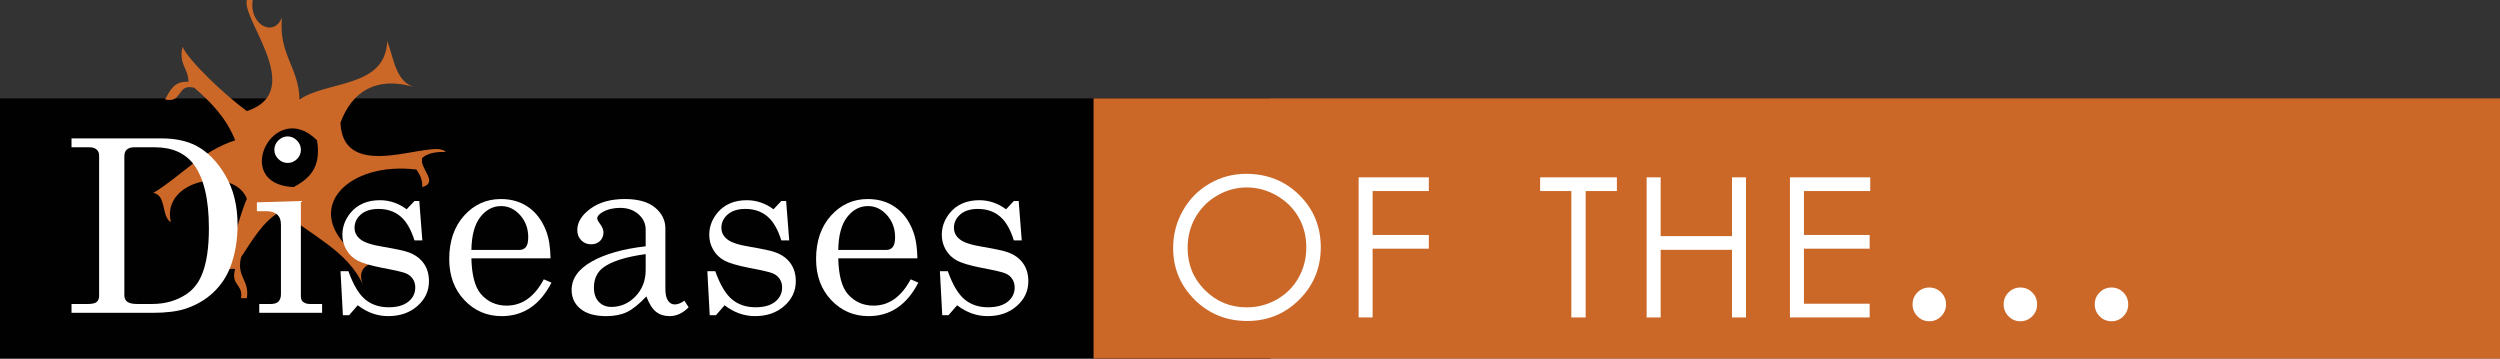 <?xml version="1.0" encoding="utf-8"?>
<!-- Generator: Adobe Illustrator 15.1.0, SVG Export Plug-In . SVG Version: 6.00 Build 0)  -->
<!DOCTYPE svg PUBLIC "-//W3C//DTD SVG 1.0//EN" "http://www.w3.org/TR/2001/REC-SVG-20010904/DTD/svg10.dtd">
<svg version="1.0" id="Layer_1" xmlns="http://www.w3.org/2000/svg" xmlns:xlink="http://www.w3.org/1999/xlink" x="0px" y="0px"
	 width="393.196px" height="56.385px" viewBox="0 0 393.196 56.385" enable-background="new 0 0 393.196 56.385"
	 xml:space="preserve">
<rect x="0" y="0" width="393.196" height="56.385" fill="#333333" stroke="none"/>
<rect y="15.479" fill="#010101" width="199.796" height="40.906"/>
<rect x="171.993" y="15.479" fill="#CB6828" width="221.204" height="40.906"/>
<path fill-rule="evenodd" clip-rule="evenodd" fill="#CB6828" d="M39.747,0c-0.609,3.876,3.318,5.971,4.6,2.757
	c-0.571,5.783,2.643,7.781,2.759,12.876c4.647-3.016,13.524-1.802,13.796-9.196c1.093,2.892,1.324,6.645,4.597,7.358
	c-6.308-1.976-10.163,0.634-11.956,5.518c0.463,9.869,14.78,2.278,16.552,4.597c-1.6-0.07-2.859,0.207-3.677,0.92
	c-0.551,1.638,2.695,3.82,0,4.598c0.038-1.266-0.434-2.02-0.92-2.76c-10.502-1.317-18.105,5.888-10.117,12.876
	c2.76,0,5.52,0,8.277,0c0.032,1.677-8.926,0.335-6.436,5.518c-2.514-5.766-8.506-8.045-12.876-11.956
	c-2.983,1.614-4.597,4.599-6.438,7.356c-0.738,3.19,1.369,3.536,0.918,6.438c-0.306,0-0.61,0-0.918,0
	c0.378-2.216-1.681-1.999-0.919-4.598c-1.738-0.205-2.03,1.035-3.68,0.92c3.272-2.552,3.747-7.901,5.517-11.956
	c-1.969-5.171-13.539-3.083-11.954,3.68c-1.531-0.92-0.652-4.254-2.759-4.599c4.397-2.652,7.541-6.561,12.876-8.276
	c-1.386-3.52-3.809-6.001-6.439-8.276c-2.83-0.687-1.765,2.524-4.597,1.838c0.8-1.346,1.377-2.915,3.679-2.76
	c0.021-2.167-1.584-2.707-0.919-5.517c0.925,2.162,6.564,7.521,10.113,10.116c9.431-3.1-0.896-14.452,0-17.473
	C39.138,0,39.442,0,39.747,0z M46.187,29.427c2.379-1.299,4.385-2.972,3.677-7.356C43.09,15.293,36.223,28.989,46.187,29.427z"/>
<g>
	<path fill="#FFFFFF" d="M11.249,21.769h14.169c2.103,0,3.889,0.371,5.36,1.112c1.829,0.94,3.384,2.505,4.665,4.693
		c1.28,2.188,1.919,4.778,1.919,7.771c0,2.475-0.384,4.698-1.149,6.678c-0.582,1.521-1.476,2.85-2.68,3.988
		c-1.206,1.137-2.674,1.989-4.406,2.558c-1.298,0.422-3.029,0.632-5.192,0.632H11.249V47.81h2.596c0.655,0,1.11-0.105,1.363-0.316
		c0.254-0.211,0.38-0.537,0.38-0.982V24.422c0-0.384-0.136-0.69-0.408-0.918c-0.272-0.229-0.649-0.344-1.132-0.344h-2.8V21.769z
		 M21.189,23.159c-0.556,0-0.968,0.119-1.233,0.353c-0.266,0.236-0.398,0.587-0.398,1.058v21.884c0,0.445,0.154,0.783,0.463,1.012
		c0.309,0.229,0.835,0.344,1.577,0.344h2.337c2.089,0,3.919-0.539,5.49-1.614c1.026-0.718,1.805-1.726,2.336-3.023
		c0.729-1.755,1.095-4.179,1.095-7.271c0-4.574-0.798-7.926-2.393-10.053c-1.36-1.793-3.413-2.689-6.157-2.689H21.189z"/>
	<path fill="#FFFFFF" d="M40.404,31.822l6.918-0.205v14.948c0,0.409,0.099,0.699,0.296,0.872c0.284,0.247,0.643,0.372,1.076,0.372
		h1.966V49.2h-9.885V47.81h1.836c0.544,0,0.942-0.133,1.196-0.4c0.253-0.265,0.381-0.651,0.381-1.158V35.309
		c0-0.692-0.199-1.216-0.594-1.567s-0.982-0.529-1.761-0.529h-1.428V31.822z M45.227,21.454c0.556,0,1.044,0.211,1.465,0.63
		c0.42,0.422,0.631,0.916,0.631,1.484c0,0.557-0.204,1.039-0.612,1.447s-0.896,0.611-1.465,0.611c-0.569,0-1.061-0.205-1.475-0.621
		c-0.415-0.413-0.621-0.899-0.621-1.456s0.209-1.043,0.63-1.465C44.2,21.665,44.683,21.454,45.227,21.454z"/>
	<path fill="#FFFFFF" d="M54.796,42.653c0.767,2.139,1.647,3.618,2.643,4.441s2.224,1.233,3.683,1.233
		c1.348,0,2.382-0.293,3.105-0.882c0.724-0.586,1.085-1.332,1.085-2.234c0-0.52-0.133-0.974-0.4-1.363s-0.636-0.68-1.104-0.871
		c-0.472-0.192-1.692-0.474-3.662-0.844c-1.883-0.371-3.196-0.761-3.938-1.168c-0.742-0.408-1.321-0.971-1.735-1.689
		c-0.415-0.716-0.622-1.495-0.622-2.336c0-1.274,0.427-2.429,1.282-3.469c1.102-1.322,2.643-1.983,4.624-1.983
		c1.512,0,2.911,0.475,4.198,1.427l1.226-1.298h0.762l0.482,6.194h-1.242c-0.545-1.756-1.282-3.019-2.212-3.792
		c-0.929-0.773-2.074-1.16-3.437-1.16c-1.178,0-2.101,0.287-2.769,0.862c-0.67,0.576-1.004,1.277-1.004,2.105
		c0,0.729,0.31,1.336,0.929,1.818c0.607,0.494,1.797,0.885,3.568,1.17c2.057,0.349,3.394,0.639,4.014,0.876
		c1.014,0.37,1.8,0.942,2.358,1.714c0.557,0.773,0.835,1.714,0.835,2.827c0,1.532-0.604,2.83-1.811,3.892
		c-1.208,1.064-2.739,1.596-4.597,1.596c-1.721,0-3.319-0.568-4.792-1.708l-1.355,1.559h-0.983l-0.372-6.917H54.796z"/>
	<path fill="#FFFFFF" d="M86.586,40.632H74.141c0.062,2.646,0.557,4.512,1.482,5.6c1.063,1.225,2.418,1.836,4.063,1.836
		c2.423,0,4.37-1.377,5.842-4.135l1.206,0.52c-1.806,3.512-4.414,5.268-7.827,5.268c-2.325,0-4.282-0.841-5.871-2.522
		c-1.588-1.682-2.382-3.833-2.382-6.454c0-2.82,0.782-5.098,2.345-6.835c1.564-1.737,3.491-2.606,5.777-2.606
		c1.682,0,3.135,0.433,4.358,1.299c1.225,0.865,2.146,2.107,2.764,3.728C86.332,37.466,86.56,38.9,86.586,40.632z M74.141,39.313
		h7.529c0.445,0,0.791-0.149,1.04-0.454c0.246-0.302,0.369-0.817,0.369-1.548c0-1.361-0.422-2.516-1.269-3.468
		c-0.848-0.952-1.846-1.43-2.997-1.43c-1.286,0-2.376,0.575-3.272,1.726S74.178,37.014,74.141,39.313z"/>
	<path fill="#FFFFFF" d="M107.636,47.29l0.668,1.038c-0.902,0.927-1.904,1.392-3.006,1.392c-0.841,0-1.547-0.23-2.123-0.688
		s-1.08-1.261-1.512-2.41c-1.175,1.236-2.208,2.061-3.098,2.477c-0.889,0.413-1.96,0.621-3.208,0.621
		c-1.781,0-3.135-0.384-4.061-1.151c-0.929-0.765-1.392-1.749-1.392-2.947c0-1.806,1.061-3.305,3.18-4.499
		c2.12-1.193,4.944-1.987,8.467-2.383v-2.634c0-0.938-0.376-1.743-1.132-2.411c-0.753-0.668-1.711-1.002-2.874-1.002
		c-1.075,0-2.002,0.223-2.782,0.668c-0.557,0.334-0.833,0.662-0.833,0.984c0,0.185,0.146,0.475,0.444,0.87
		c0.359,0.495,0.538,0.935,0.538,1.318c0,0.556-0.179,1.011-0.538,1.362s-0.828,0.529-1.409,0.529c-0.62,0-1.135-0.21-1.548-0.632
		c-0.415-0.419-0.621-0.958-0.621-1.612c0-1.225,0.688-2.343,2.068-3.357c1.377-1.014,3.186-1.521,5.423-1.521
		c2.065,0,3.642,0.445,4.731,1.335c1.087,0.903,1.632,1.998,1.632,3.284v9.495c0,0.841,0.135,1.459,0.407,1.854
		c0.272,0.408,0.624,0.612,1.058,0.612C106.598,47.883,107.104,47.685,107.636,47.29z M101.553,39.964
		c-3.141,0.434-5.366,1.137-6.677,2.113c-0.977,0.743-1.465,1.793-1.465,3.154c0,0.952,0.253,1.696,0.76,2.234
		c0.507,0.537,1.169,0.807,1.983,0.807c1.459,0,2.725-0.554,3.794-1.66c1.069-1.105,1.604-2.494,1.604-4.164V39.964z"/>
	<path fill="#FFFFFF" d="M112.495,42.653c0.766,2.139,1.648,3.618,2.643,4.441s2.222,1.233,3.681,1.233
		c1.348,0,2.385-0.293,3.108-0.882c0.722-0.586,1.084-1.332,1.084-2.234c0-0.52-0.133-0.974-0.4-1.363
		c-0.265-0.39-0.634-0.68-1.106-0.871c-0.47-0.192-1.69-0.474-3.661-0.844c-1.882-0.371-3.195-0.761-3.939-1.168
		c-0.741-0.408-1.321-0.971-1.734-1.689c-0.416-0.716-0.621-1.495-0.621-2.336c0-1.274,0.426-2.429,1.28-3.469
		c1.102-1.322,2.644-1.983,4.626-1.983c1.51,0,2.909,0.475,4.197,1.427l1.226-1.298h0.762l0.483,6.194h-1.242
		c-0.546-1.756-1.283-3.019-2.212-3.792s-2.076-1.16-3.438-1.16c-1.178,0-2.101,0.287-2.77,0.862
		c-0.668,0.576-1.002,1.277-1.002,2.105c0,0.729,0.308,1.336,0.929,1.818c0.606,0.494,1.796,0.885,3.567,1.17
		c2.055,0.349,3.394,0.639,4.012,0.876c1.017,0.37,1.802,0.942,2.358,1.714c0.557,0.773,0.835,1.714,0.835,2.827
		c0,1.532-0.604,2.83-1.811,3.892c-1.207,1.064-2.739,1.596-4.595,1.596c-1.721,0-3.318-0.568-4.792-1.708l-1.356,1.559h-0.984
		l-0.372-6.917H112.495z"/>
	<path fill="#FFFFFF" d="M144.284,40.632H131.84c0.062,2.646,0.555,4.512,1.484,5.6c1.063,1.225,2.417,1.836,4.061,1.836
		c2.424,0,4.371-1.377,5.843-4.135l1.206,0.52c-1.805,3.512-4.415,5.268-7.827,5.268c-2.325,0-4.282-0.841-5.87-2.522
		c-1.589-1.682-2.385-3.833-2.385-6.454c0-2.82,0.782-5.098,2.347-6.835s3.489-2.606,5.777-2.606c1.682,0,3.135,0.433,4.359,1.299
		c1.223,0.865,2.145,2.107,2.763,3.728C144.032,37.466,144.26,38.9,144.284,40.632z M131.84,39.313h7.531
		c0.444,0,0.791-0.149,1.037-0.454c0.248-0.302,0.372-0.817,0.372-1.548c0-1.361-0.425-2.516-1.271-3.468s-1.846-1.43-2.994-1.43
		c-1.286,0-2.379,0.575-3.274,1.726C132.342,35.29,131.876,37.014,131.84,39.313z"/>
	<path fill="#FFFFFF" d="M149.069,42.653c0.766,2.139,1.648,3.618,2.643,4.441s2.222,1.233,3.681,1.233
		c1.348,0,2.385-0.293,3.108-0.882c0.722-0.586,1.084-1.332,1.084-2.234c0-0.52-0.133-0.974-0.4-1.363
		c-0.265-0.39-0.634-0.68-1.106-0.871c-0.47-0.192-1.69-0.474-3.661-0.844c-1.882-0.371-3.195-0.761-3.939-1.168
		c-0.741-0.408-1.321-0.971-1.734-1.689c-0.416-0.716-0.621-1.495-0.621-2.336c0-1.274,0.426-2.429,1.28-3.469
		c1.102-1.322,2.644-1.983,4.626-1.983c1.51,0,2.909,0.475,4.197,1.427l1.226-1.298h0.762l0.483,6.194h-1.242
		c-0.546-1.756-1.283-3.019-2.212-3.792s-2.076-1.16-3.438-1.16c-1.178,0-2.101,0.287-2.77,0.862
		c-0.668,0.576-1.002,1.277-1.002,2.105c0,0.729,0.308,1.336,0.929,1.818c0.606,0.494,1.796,0.885,3.567,1.17
		c2.055,0.349,3.394,0.639,4.012,0.876c1.017,0.37,1.802,0.942,2.358,1.714c0.557,0.773,0.835,1.714,0.835,2.827
		c0,1.532-0.604,2.83-1.811,3.892c-1.207,1.064-2.739,1.596-4.595,1.596c-1.721,0-3.318-0.568-4.792-1.708l-1.356,1.559h-0.984
		l-0.372-6.917H149.069z"/>
</g>
<g>
	<path fill="#FFFFFF" d="M195.977,27.338c3.339,0,6.13,1.113,8.379,3.34c2.249,2.227,3.374,4.969,3.374,8.223
		c0,3.227-1.123,5.963-3.367,8.209c-2.244,2.248-4.977,3.373-8.206,3.373c-3.268,0-6.026-1.119-8.275-3.357
		c-2.249-2.236-3.372-4.943-3.372-8.119c0-2.117,0.512-4.079,1.537-5.887c1.024-1.808,2.42-3.224,4.189-4.247
		C192.004,27.85,193.918,27.338,195.977,27.338z M196.075,29.48c-1.632,0-3.176,0.425-4.638,1.275c-1.459,0.85-2.6,1.994-3.42,3.434
		c-0.82,1.438-1.23,3.042-1.23,4.812c0,2.618,0.908,4.829,2.723,6.634c1.816,1.805,4.005,2.706,6.565,2.706
		c1.709,0,3.293-0.415,4.749-1.243c1.455-0.83,2.59-1.965,3.404-3.404c0.816-1.439,1.225-3.039,1.225-4.797
		c0-1.748-0.408-3.33-1.225-4.746c-0.814-1.414-1.963-2.545-3.441-3.395C199.305,29.905,197.734,29.48,196.075,29.48z"/>
	<path fill="#FFFFFF" d="M213.683,27.892h11.039v2.156h-8.838v6.907h8.838v2.157h-8.838v10.815h-2.201V27.892z"/>
	<path fill="#FFFFFF" d="M242.229,30.048v-2.156h12.072v2.156h-4.912v19.879h-2.248V30.048H242.229z"/>
	<path fill="#FFFFFF" d="M258.982,27.892h2.202v9.244h11.221v-9.244h2.201v22.036h-2.201V39.292h-11.221v10.636h-2.202V27.892z"/>
	<path fill="#FFFFFF" d="M281.519,27.892h12.627v2.156h-10.425v6.907h10.336v2.157h-10.336v8.658h10.336v2.157h-12.538V27.892z"/>
	<path fill="#FFFFFF" d="M303.438,45.22c0.727,0,1.348,0.256,1.861,0.771s0.77,1.142,0.77,1.882c0,0.729-0.256,1.354-0.77,1.874
		s-1.135,0.78-1.861,0.78c-0.729,0-1.349-0.26-1.863-0.78c-0.512-0.521-0.77-1.146-0.77-1.874c0-0.74,0.258-1.367,0.77-1.882
		C302.09,45.476,302.71,45.22,303.438,45.22z"/>
	<path fill="#FFFFFF" d="M317.764,45.22c0.728,0,1.348,0.256,1.862,0.771c0.512,0.515,0.77,1.142,0.77,1.882
		c0,0.729-0.258,1.354-0.77,1.874c-0.515,0.521-1.135,0.78-1.862,0.78s-1.349-0.26-1.862-0.78s-0.77-1.146-0.77-1.874
		c0-0.74,0.256-1.367,0.77-1.882S317.036,45.22,317.764,45.22z"/>
	<path fill="#FFFFFF" d="M332.089,45.22c0.728,0,1.348,0.256,1.863,0.771c0.512,0.515,0.769,1.142,0.769,1.882
		c0,0.729-0.257,1.354-0.769,1.874c-0.516,0.521-1.136,0.78-1.863,0.78c-0.727,0-1.348-0.26-1.861-0.78
		c-0.516-0.521-0.77-1.146-0.77-1.874c0-0.74,0.254-1.367,0.77-1.882C330.741,45.476,331.362,45.22,332.089,45.22z"/>
</g>
</svg>
